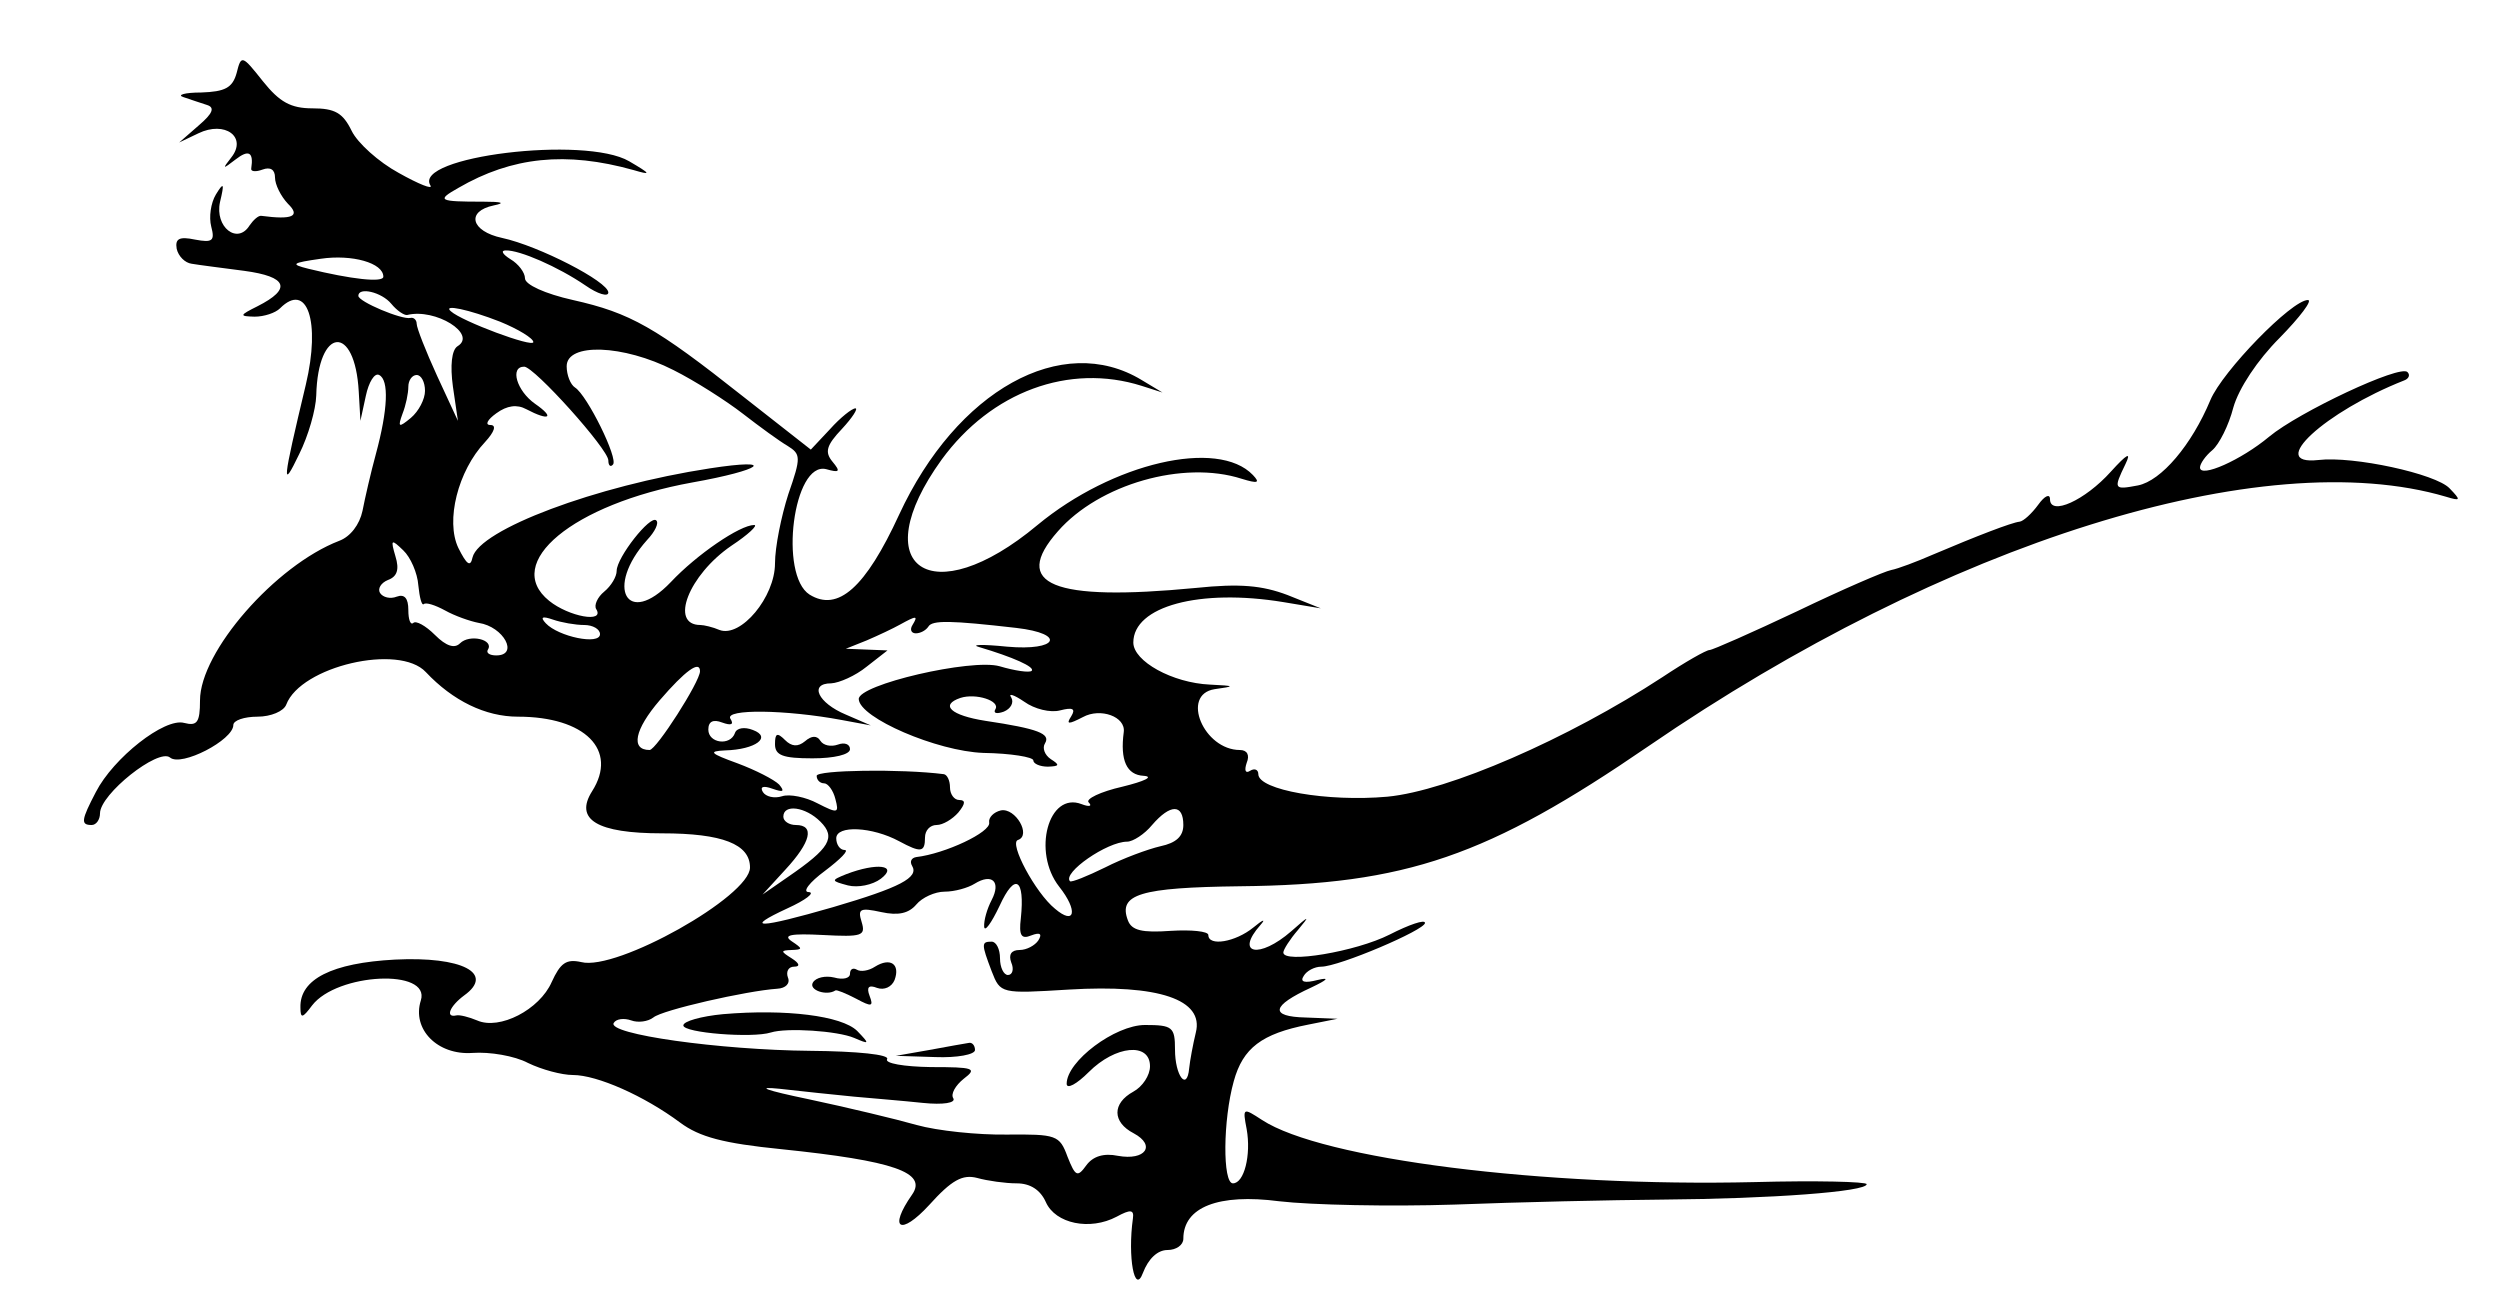 <?xml version="1.0" standalone="no"?>
<!DOCTYPE svg PUBLIC "-//W3C//DTD SVG 20010904//EN"
 "http://www.w3.org/TR/2001/REC-SVG-20010904/DTD/svg10.dtd">
<svg version="1.0" xmlns="http://www.w3.org/2000/svg"
 width="300pt" height="155pt" viewBox="0 0 300 155"
 preserveAspectRatio="xMidYMid meet">
<g transform="translate(0,155) scale(0.05,-0.05)"
fill="#000000" stroke="none">
<path d="M568 2925 c-10 -36 -28 -45 -85 -47 -40 0 -59 -6 -43 -11 17 -6 42
-14 57 -19 19 -6 14 -20 -20 -49 l-47 -41 46 22 c64 31 118 -9 79 -58 -22 -28
-21 -29 10 -5 32 25 44 18 38 -21 -2 -8 11 -9 27 -3 19 7 30 0 30 -19 0 -17
14 -45 31 -63 31 -30 11 -39 -64 -29 -7 1 -19 -10 -28 -23 -29 -47 -84 -4 -71
56 11 46 9 49 -10 18 -12 -20 -17 -54 -11 -77 9 -34 3 -39 -39 -31 -38 8 -48
2 -44 -22 4 -18 20 -34 36 -36 17 -3 73 -10 126 -17 104 -14 115 -43 32 -85
-44 -22 -44 -24 -7 -25 23 0 50 9 61 20 65 65 98 -31 62 -183 -57 -239 -58
-254 -16 -167 22 44 40 107 41 141 4 165 93 173 102 9 l4 -70 13 60 c7 33 21
56 32 50 24 -12 21 -83 -8 -190 -12 -44 -26 -105 -32 -136 -7 -33 -29 -62 -56
-72 -153 -59 -334 -266 -334 -383 0 -53 -7 -62 -38 -54 -47 13 -170 -84 -212
-166 -35 -67 -37 -79 -10 -79 11 0 20 13 20 28 0 46 140 157 168 134 27 -23
152 42 152 78 0 11 26 20 58 20 32 0 63 13 69 29 35 92 271 147 335 78 65 -69
143 -107 221 -107 161 0 241 -80 178 -179 -43 -68 12 -101 168 -101 145 0 211
-26 211 -82 0 -69 -320 -249 -405 -227 -36 8 -50 -2 -71 -48 -29 -66 -125
-116 -179 -92 -19 8 -42 14 -50 12 -27 -6 -16 22 19 48 74 53 -5 94 -166 86
-151 -8 -229 -47 -227 -115 0 -27 5 -26 28 5 60 78 285 89 261 12 -22 -69 40
-132 124 -126 41 3 101 -7 133 -24 33 -16 81 -29 108 -29 58 0 171 -50 257
-114 47 -35 104 -50 243 -64 271 -28 351 -56 314 -109 -58 -83 -28 -100 41
-25 54 60 80 74 115 65 25 -7 68 -13 95 -13 33 0 57 -16 70 -45 23 -52 106
-69 170 -35 33 18 42 17 39 -4 -13 -93 4 -185 24 -131 13 34 35 55 59 55 21 0
38 12 38 27 0 76 84 109 230 90 77 -9 266 -13 420 -8 154 6 379 11 500 12 261
2 490 19 490 37 0 6 -121 9 -269 5 -508 -12 -1038 55 -1182 149 -46 30 -47 30
-37 -22 11 -62 -6 -130 -33 -130 -25 0 -24 152 2 245 22 80 67 114 179 136
l70 14 -76 3 c-88 2 -83 28 13 72 40 19 45 25 15 18 -31 -8 -43 -5 -33 10 7
12 26 22 42 22 42 0 249 88 249 105 0 9 -38 -4 -85 -28 -81 -41 -255 -70 -255
-43 0 7 16 32 35 54 30 36 28 36 -16 -3 -77 -67 -136 -55 -74 15 14 16 6 13
-17 -6 -43 -35 -108 -46 -108 -18 0 9 -41 13 -90 10 -69 -5 -94 1 -103 25 -24
63 29 79 269 82 399 4 595 72 980 336 714 490 1476 728 1914 599 36 -11 37 -9
9 20 -33 35 -231 78 -315 68 -126 -14 16 116 206 191 11 4 15 13 8 20 -17 19
-261 -96 -332 -155 -67 -56 -166 -100 -166 -74 0 9 13 28 30 42 16 14 39 59
50 102 13 46 58 114 111 167 49 50 80 91 68 91 -39 0 -205 -171 -234 -240 -45
-108 -118 -194 -174 -205 -58 -11 -59 -9 -30 51 15 31 4 25 -35 -18 -62 -69
-146 -107 -146 -66 0 14 -13 8 -28 -13 -16 -22 -36 -40 -45 -41 -19 -2 -102
-34 -208 -79 -39 -17 -84 -34 -100 -37 -16 -3 -118 -47 -226 -99 -108 -51
-203 -93 -210 -93 -8 0 -59 -29 -113 -65 -228 -149 -514 -273 -660 -287 -144
-13 -310 16 -310 54 0 11 -9 15 -20 8 -11 -7 -14 1 -8 19 8 19 1 31 -16 31
-87 0 -143 133 -61 146 50 7 50 8 -11 11 -90 4 -184 56 -184 101 0 87 159 130
360 97 l90 -15 -80 32 c-61 23 -114 28 -220 17 -344 -33 -444 8 -331 136 99
113 301 171 441 126 39 -12 45 -10 27 9 -84 88 -337 29 -517 -120 -255 -213
-417 -102 -230 157 119 163 306 232 480 177 l50 -16 -50 30 c-191 116 -444
-25 -582 -323 -81 -176 -147 -234 -215 -192 -74 47 -39 321 40 301 32 -9 35
-6 15 18 -19 23 -15 39 23 79 25 27 39 49 32 49 -8 0 -36 -22 -61 -50 l-46
-49 -162 127 c-211 167 -271 201 -409 232 -67 15 -115 37 -115 52 0 14 -16 35
-35 46 -19 12 -24 21 -11 21 33 1 125 -39 191 -84 30 -21 55 -28 55 -17 0 26
-167 112 -255 131 -75 16 -87 64 -20 78 29 6 20 9 -25 9 -108 0 -113 3 -60 33
129 75 259 88 420 43 44 -13 43 -10 -10 21 -106 62 -520 11 -477 -58 7 -11
-28 3 -76 30 -48 26 -99 72 -113 101 -21 43 -40 54 -94 54 -52 0 -79 15 -119
65 -50 63 -52 64 -63 20z m352 -489 c0 -15 -78 -6 -180 19 -44 11 -40 14 30
24 75 11 150 -10 150 -43z m19 -65 c14 -17 31 -28 38 -27 68 17 169 -46 121
-75 -14 -9 -18 -46 -11 -97 l12 -82 -50 108 c-27 59 -49 115 -49 125 0 9 -7
16 -15 14 -20 -5 -125 39 -125 53 0 22 56 9 79 -19z m261 -43 c44 -18 80 -40
80 -49 0 -14 -172 50 -198 74 -21 18 44 4 118 -25z m416 -116 c52 -26 127 -74
167 -105 40 -31 88 -66 107 -77 32 -20 33 -27 2 -116 -17 -53 -32 -127 -32
-166 0 -81 -82 -179 -133 -160 -16 7 -38 12 -46 12 -75 0 -28 120 74 190 41
27 65 50 55 50 -34 0 -138 -71 -200 -137 -105 -110 -159 -13 -57 101 19 20 29
41 22 47 -14 14 -95 -89 -95 -121 0 -14 -13 -36 -30 -50 -16 -13 -25 -33 -19
-42 21 -34 -66 -18 -113 20 -113 91 57 232 343 284 169 30 206 59 43 34 -274
-42 -554 -147 -570 -214 -5 -24 -14 -17 -34 23 -31 65 -1 185 64 254 23 25 28
41 13 41 -14 0 -7 13 14 28 26 19 50 22 72 10 55 -29 70 -21 21 13 -44 31 -61
89 -26 89 24 0 202 -198 202 -225 0 -12 5 -17 11 -10 14 13 -62 167 -91 185
-11 7 -20 30 -20 51 0 57 136 52 256 -9z m-596 -50 c0 -20 -15 -49 -34 -65
-29 -24 -32 -23 -20 10 8 20 14 49 14 65 0 15 9 28 20 28 11 0 20 -17 20 -38z
m-16 -467 c3 -29 8 -49 13 -45 5 5 27 -2 51 -15 23 -13 60 -26 81 -30 60 -9
97 -78 42 -78 -16 0 -25 6 -20 14 15 24 -44 38 -67 15 -13 -13 -33 -7 -60 20
-23 23 -46 35 -52 29 -7 -6 -12 8 -12 31 0 28 -9 39 -28 32 -15 -6 -33 -2 -40
9 -6 10 2 24 19 31 22 8 28 25 18 57 -12 41 -10 42 19 14 17 -16 34 -54 36
-84z m398 -95 c21 0 38 -10 38 -22 0 -27 -100 -6 -130 26 -14 15 -9 18 17 9
20 -7 54 -13 75 -13z m788 0 c-7 -11 -3 -20 8 -20 11 0 24 7 30 16 9 16 54 15
211 -3 121 -14 100 -56 -22 -45 -59 6 -89 5 -67 -1 81 -24 135 -48 126 -57 -5
-5 -40 0 -77 11 -67 19 -340 -44 -338 -79 2 -45 188 -125 299 -129 66 -1 120
-10 120 -18 0 -8 16 -15 35 -15 28 1 29 4 7 18 -15 10 -21 27 -14 38 14 23
-16 35 -143 54 -83 13 -110 38 -60 55 37 12 96 -7 84 -27 -6 -10 3 -12 20 -6
17 7 25 22 18 34 -8 11 6 7 31 -10 25 -18 63 -27 86 -21 31 8 38 4 27 -14 -13
-20 -7 -20 28 -2 42 23 103 1 98 -36 -9 -68 7 -103 48 -105 25 -2 2 -13 -51
-26 -53 -12 -90 -30 -81 -38 9 -9 1 -11 -17 -4 -80 31 -119 -115 -54 -198 46
-58 38 -94 -10 -53 -47 38 -111 158 -89 165 33 11 -6 78 -41 71 -17 -4 -30
-17 -28 -29 5 -23 -106 -75 -175 -83 -12 -2 -16 -11 -10 -21 17 -28 -29 -52
-189 -99 -180 -52 -218 -53 -110 -3 44 20 67 38 51 39 -16 0 1 23 39 51 37 28
59 50 47 50 -11 0 -20 13 -20 28 0 32 86 28 151 -7 52 -28 62 -27 62 9 0 17
12 30 28 30 15 0 38 14 52 30 17 21 18 30 2 30 -12 0 -22 14 -22 30 0 17 -7
31 -15 32 -102 13 -305 10 -305 -4 0 -10 8 -18 18 -18 9 0 22 -17 27 -38 9
-34 6 -35 -43 -10 -28 15 -67 23 -85 17 -19 -6 -39 -1 -46 10 -8 13 1 16 23 8
26 -9 30 -7 16 10 -12 12 -57 35 -100 51 -66 24 -71 29 -30 31 74 2 113 32 67
49 -20 8 -39 5 -43 -7 -11 -32 -64 -25 -64 8 0 20 12 25 33 17 22 -8 29 -5 20
9 -15 24 133 22 267 -3 l70 -13 -60 26 c-67 28 -89 75 -35 75 19 1 58 18 85
40 l50 39 -50 2 -50 2 50 20 c28 12 64 29 80 38 40 22 44 22 30 -1z m-510
-111 c0 -25 -105 -189 -121 -189 -46 0 -36 49 24 119 62 72 97 97 97 70z m289
-361 c38 -38 22 -64 -77 -132 l-62 -43 55 60 c61 66 71 107 25 107 -16 0 -30
9 -30 20 0 31 53 24 89 -12z m871 -8 c0 -27 -17 -43 -55 -51 -30 -7 -90 -29
-133 -51 -43 -21 -80 -36 -84 -33 -19 20 89 95 137 95 14 0 42 18 60 40 44 51
75 51 75 0z m-460 -180 c-11 -21 -19 -49 -18 -64 1 -14 17 8 37 50 37 81 61
66 51 -30 -5 -41 1 -51 25 -41 21 8 27 4 17 -12 -8 -12 -28 -23 -45 -23 -20 0
-27 -11 -20 -30 7 -16 3 -30 -8 -30 -10 0 -19 18 -19 40 0 22 -9 40 -20 40
-25 0 -25 -5 0 -71 21 -54 22 -54 185 -44 216 13 325 -24 305 -103 -7 -29 -14
-67 -16 -86 -5 -56 -34 -18 -34 45 0 54 -6 59 -72 59 -72 0 -188 -87 -188
-141 0 -14 24 -1 53 28 64 64 147 72 147 14 0 -22 -18 -49 -40 -61 -51 -28
-51 -73 1 -100 54 -29 28 -66 -38 -54 -34 7 -60 -1 -76 -23 -21 -29 -26 -27
-45 21 -19 52 -27 54 -146 53 -69 -1 -166 9 -216 23 -49 14 -166 42 -260 62
-101 21 -129 31 -70 25 55 -6 136 -15 180 -19 44 -4 118 -10 165 -15 49 -5 79
0 73 11 -7 10 5 31 25 47 33 25 25 28 -79 28 -65 1 -111 9 -105 19 7 11 -71
19 -184 20 -218 2 -489 40 -472 67 6 10 25 12 42 6 16 -6 40 -3 53 7 21 18
224 64 297 69 21 1 32 13 26 27 -5 14 1 26 15 26 15 0 13 8 -6 20 -27 17 -27
19 0 20 27 1 27 3 0 21 -22 15 -2 19 75 15 94 -5 103 -2 93 31 -10 32 -4 35
47 24 41 -9 66 -3 84 18 14 17 45 31 68 31 24 0 56 9 72 19 42 26 64 5 41 -39z"/>
<path d="M1860 1314 c0 -27 19 -34 90 -34 52 0 90 9 90 22 0 12 -13 17 -29 11
-17 -6 -35 -2 -42 9 -8 13 -21 13 -37 -1 -17 -14 -32 -13 -48 3 -19 19 -24 16
-24 -10z"/>
<path d="M2031 1002 c-37 -15 -37 -16 4 -27 24 -6 59 1 79 16 43 33 -10 39
-83 11z"/>
<path d="M2100 780 c-15 -10 -35 -13 -44 -7 -9 5 -16 1 -16 -10 0 -11 -17 -15
-38 -9 -21 5 -44 0 -51 -12 -11 -18 33 -33 54 -19 3 2 25 -7 50 -20 37 -20 42
-19 32 7 -8 21 -2 27 18 19 17 -6 35 2 42 19 14 38 -10 55 -47 32z"/>
<path d="M1735 666 c-52 -5 -95 -17 -95 -27 0 -18 166 -31 210 -17 38 12 160
4 200 -13 37 -16 38 -15 7 17 -37 36 -170 53 -322 40z"/>
<path d="M2230 580 l-80 -14 95 -3 c52 -2 95 6 95 17 0 11 -7 19 -15 17 -8 -1
-51 -9 -95 -17z"/>
</g>
</svg>
